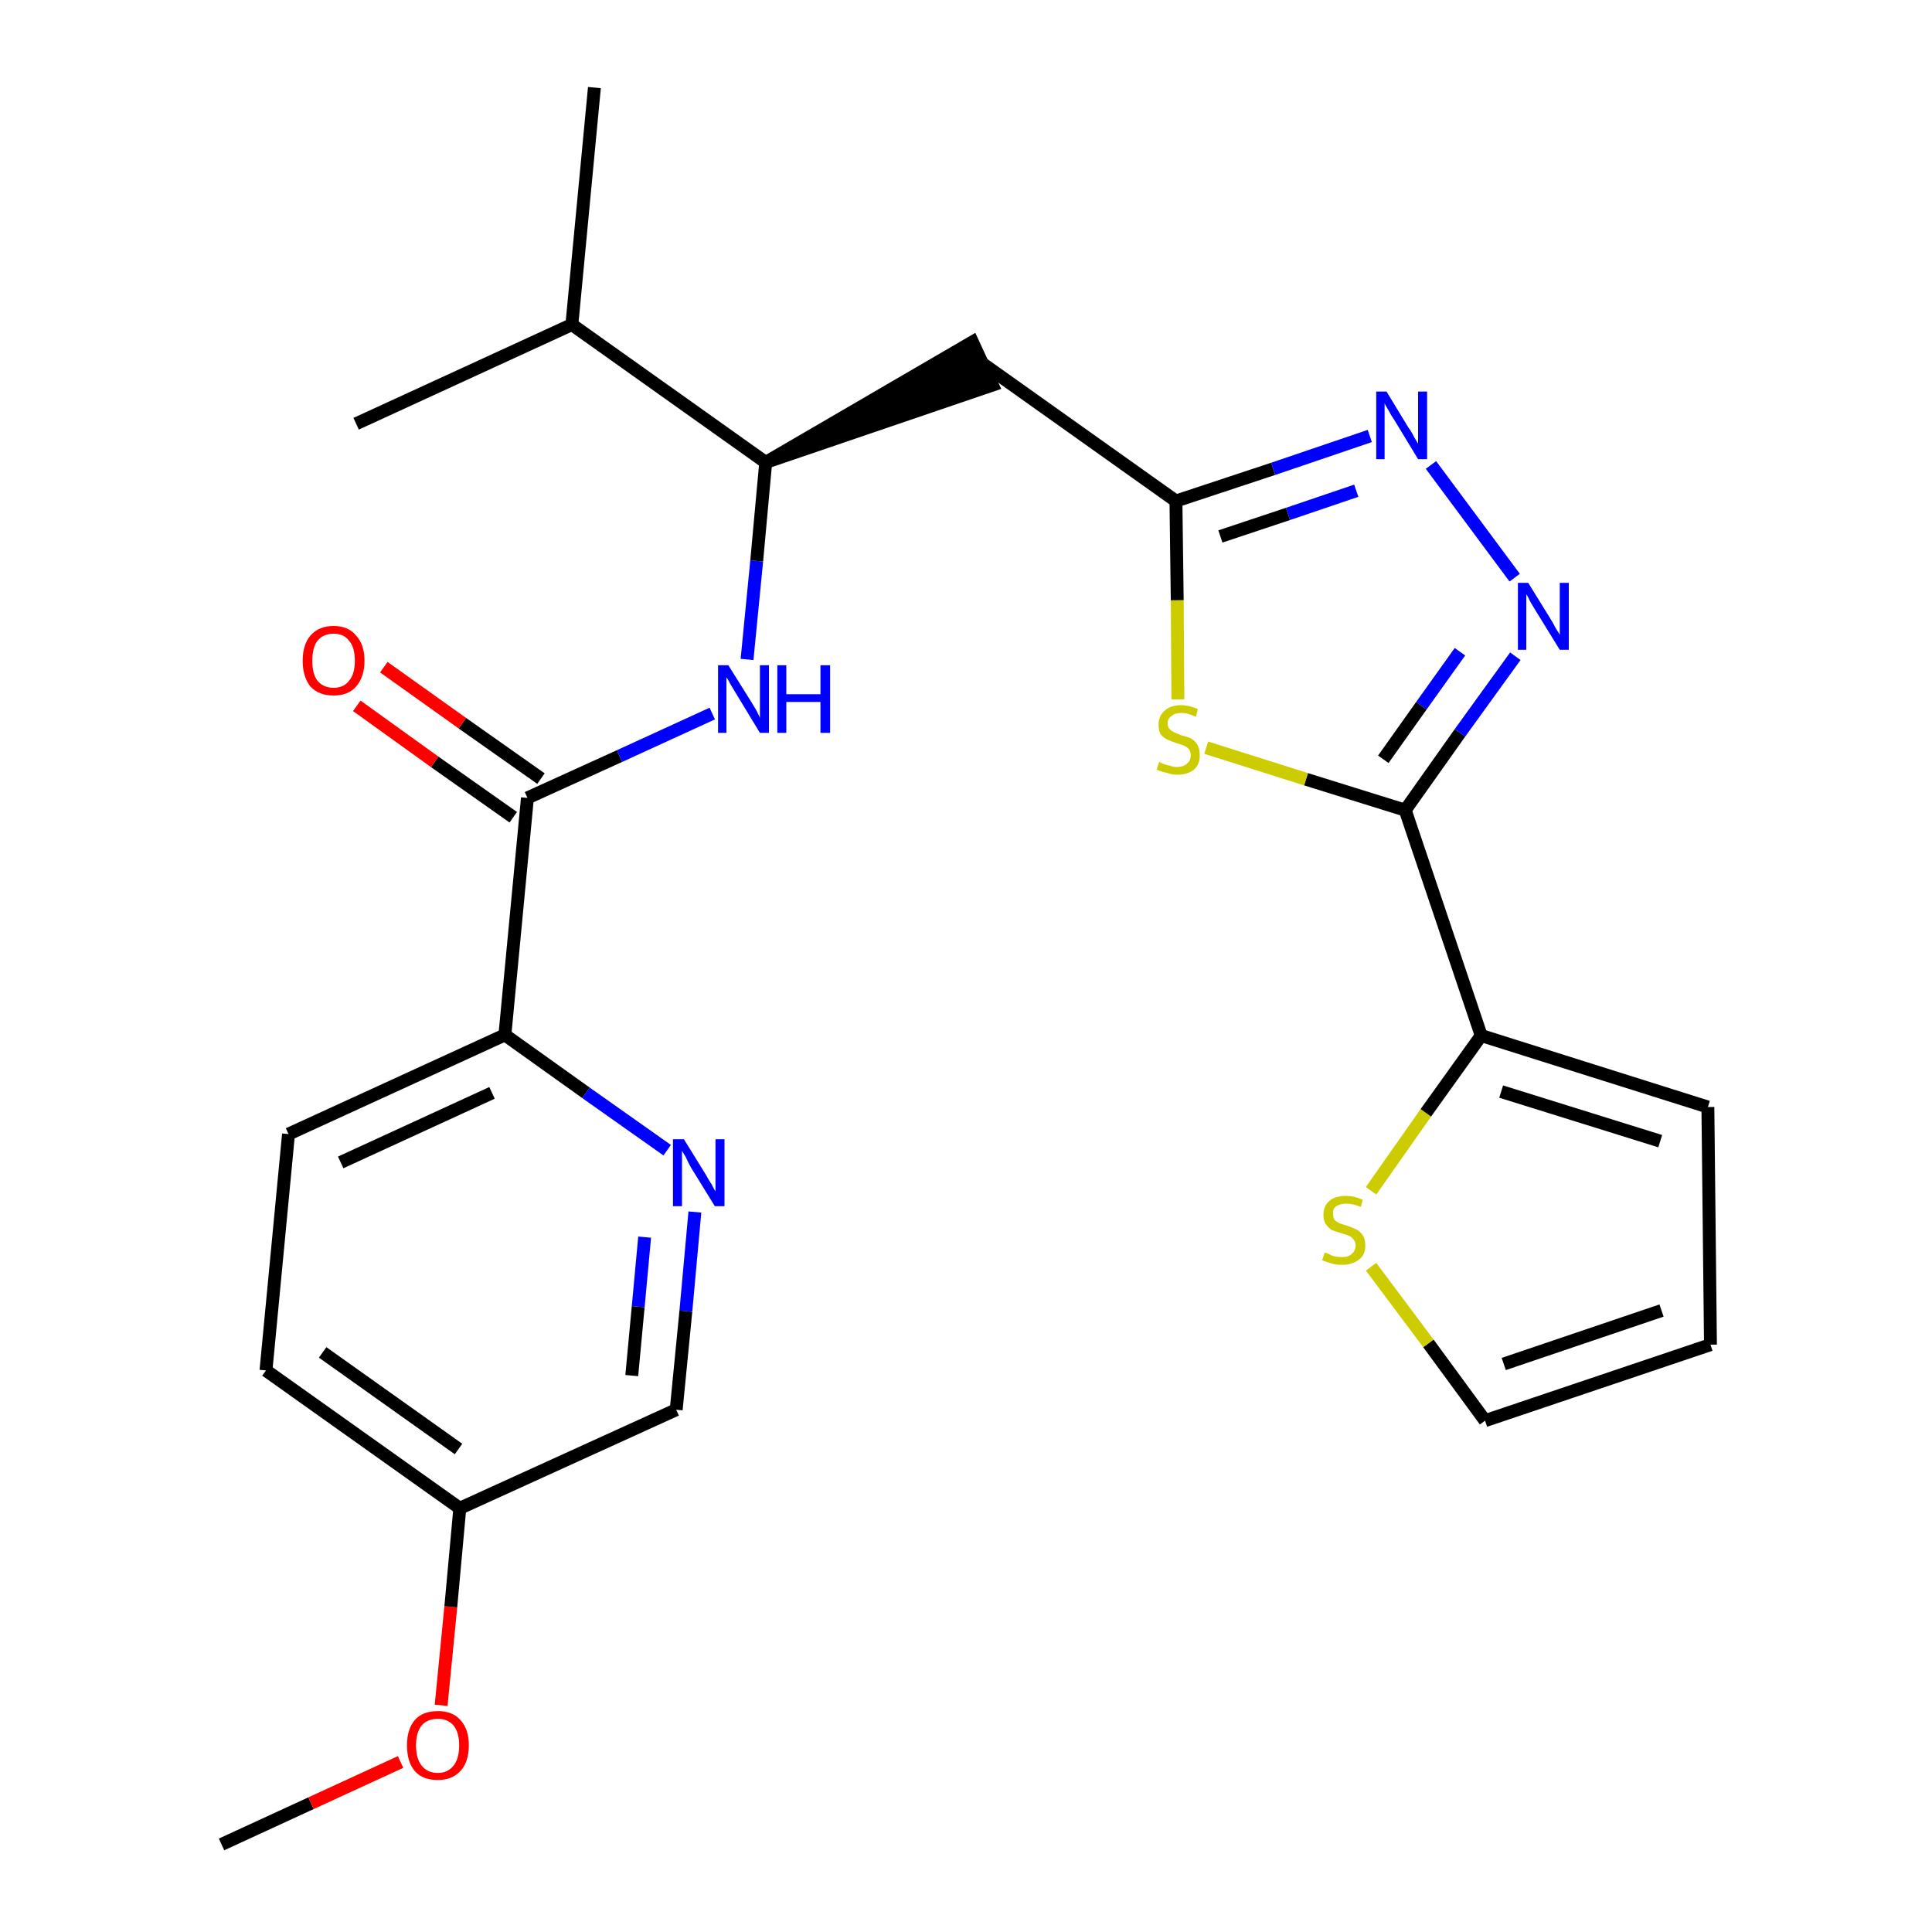 <?xml version='1.0' encoding='iso-8859-1'?>
<svg version='1.1' baseProfile='full'
              xmlns='http://www.w3.org/2000/svg'
                      xmlns:rdkit='http://www.rdkit.org/xml'
                      xmlns:xlink='http://www.w3.org/1999/xlink'
                  xml:space='preserve'
width='300px' height='300px' viewBox='0 0 300 300'>
<!-- END OF HEADER -->
<path class='bond-0 atom-0 atom-1' d='M 34.4,286.4 L 48.3,280.0' style='fill:none;fill-rule:evenodd;stroke:#000000;stroke-width:2.0px;stroke-linecap:butt;stroke-linejoin:miter;stroke-opacity:1' />
<path class='bond-0 atom-0 atom-1' d='M 48.3,280.0 L 62.2,273.6' style='fill:none;fill-rule:evenodd;stroke:#FF0000;stroke-width:2.0px;stroke-linecap:butt;stroke-linejoin:miter;stroke-opacity:1' />
<path class='bond-1 atom-1 atom-2' d='M 68.5,264.8 L 70.0,249.5' style='fill:none;fill-rule:evenodd;stroke:#FF0000;stroke-width:2.0px;stroke-linecap:butt;stroke-linejoin:miter;stroke-opacity:1' />
<path class='bond-1 atom-1 atom-2' d='M 70.0,249.5 L 71.4,234.2' style='fill:none;fill-rule:evenodd;stroke:#000000;stroke-width:2.0px;stroke-linecap:butt;stroke-linejoin:miter;stroke-opacity:1' />
<path class='bond-2 atom-2 atom-3' d='M 71.4,234.2 L 41.3,212.8' style='fill:none;fill-rule:evenodd;stroke:#000000;stroke-width:2.0px;stroke-linecap:butt;stroke-linejoin:miter;stroke-opacity:1' />
<path class='bond-2 atom-2 atom-3' d='M 71.2,225.0 L 50.1,210.0' style='fill:none;fill-rule:evenodd;stroke:#000000;stroke-width:2.0px;stroke-linecap:butt;stroke-linejoin:miter;stroke-opacity:1' />
<path class='bond-25 atom-25 atom-2' d='M 105.0,218.9 L 71.4,234.2' style='fill:none;fill-rule:evenodd;stroke:#000000;stroke-width:2.0px;stroke-linecap:butt;stroke-linejoin:miter;stroke-opacity:1' />
<path class='bond-3 atom-3 atom-4' d='M 41.3,212.8 L 44.8,176.1' style='fill:none;fill-rule:evenodd;stroke:#000000;stroke-width:2.0px;stroke-linecap:butt;stroke-linejoin:miter;stroke-opacity:1' />
<path class='bond-4 atom-4 atom-5' d='M 44.8,176.1 L 78.4,160.7' style='fill:none;fill-rule:evenodd;stroke:#000000;stroke-width:2.0px;stroke-linecap:butt;stroke-linejoin:miter;stroke-opacity:1' />
<path class='bond-4 atom-4 atom-5' d='M 52.9,180.5 L 76.4,169.7' style='fill:none;fill-rule:evenodd;stroke:#000000;stroke-width:2.0px;stroke-linecap:butt;stroke-linejoin:miter;stroke-opacity:1' />
<path class='bond-5 atom-5 atom-6' d='M 78.4,160.7 L 81.9,123.9' style='fill:none;fill-rule:evenodd;stroke:#000000;stroke-width:2.0px;stroke-linecap:butt;stroke-linejoin:miter;stroke-opacity:1' />
<path class='bond-23 atom-5 atom-24' d='M 78.4,160.7 L 91.0,169.7' style='fill:none;fill-rule:evenodd;stroke:#000000;stroke-width:2.0px;stroke-linecap:butt;stroke-linejoin:miter;stroke-opacity:1' />
<path class='bond-23 atom-5 atom-24' d='M 91.0,169.7 L 103.6,178.6' style='fill:none;fill-rule:evenodd;stroke:#0000FF;stroke-width:2.0px;stroke-linecap:butt;stroke-linejoin:miter;stroke-opacity:1' />
<path class='bond-6 atom-6 atom-7' d='M 84.0,120.9 L 71.8,112.3' style='fill:none;fill-rule:evenodd;stroke:#000000;stroke-width:2.0px;stroke-linecap:butt;stroke-linejoin:miter;stroke-opacity:1' />
<path class='bond-6 atom-6 atom-7' d='M 71.8,112.3 L 59.6,103.6' style='fill:none;fill-rule:evenodd;stroke:#FF0000;stroke-width:2.0px;stroke-linecap:butt;stroke-linejoin:miter;stroke-opacity:1' />
<path class='bond-6 atom-6 atom-7' d='M 79.7,126.9 L 67.5,118.3' style='fill:none;fill-rule:evenodd;stroke:#000000;stroke-width:2.0px;stroke-linecap:butt;stroke-linejoin:miter;stroke-opacity:1' />
<path class='bond-6 atom-6 atom-7' d='M 67.5,118.3 L 55.4,109.6' style='fill:none;fill-rule:evenodd;stroke:#FF0000;stroke-width:2.0px;stroke-linecap:butt;stroke-linejoin:miter;stroke-opacity:1' />
<path class='bond-7 atom-6 atom-8' d='M 81.9,123.9 L 96.2,117.4' style='fill:none;fill-rule:evenodd;stroke:#000000;stroke-width:2.0px;stroke-linecap:butt;stroke-linejoin:miter;stroke-opacity:1' />
<path class='bond-7 atom-6 atom-8' d='M 96.2,117.4 L 110.6,110.8' style='fill:none;fill-rule:evenodd;stroke:#0000FF;stroke-width:2.0px;stroke-linecap:butt;stroke-linejoin:miter;stroke-opacity:1' />
<path class='bond-8 atom-8 atom-9' d='M 116.0,102.4 L 117.5,87.1' style='fill:none;fill-rule:evenodd;stroke:#0000FF;stroke-width:2.0px;stroke-linecap:butt;stroke-linejoin:miter;stroke-opacity:1' />
<path class='bond-8 atom-8 atom-9' d='M 117.5,87.1 L 118.9,71.8' style='fill:none;fill-rule:evenodd;stroke:#000000;stroke-width:2.0px;stroke-linecap:butt;stroke-linejoin:miter;stroke-opacity:1' />
<path class='bond-9 atom-9 atom-10' d='M 118.9,71.8 L 154.1,59.8 L 151.0,53.1 Z' style='fill:#000000;fill-rule:evenodd;fill-opacity:1;stroke:#000000;stroke-width:2.0px;stroke-linecap:butt;stroke-linejoin:miter;stroke-opacity:1;' />
<path class='bond-20 atom-9 atom-21' d='M 118.9,71.8 L 88.8,50.4' style='fill:none;fill-rule:evenodd;stroke:#000000;stroke-width:2.0px;stroke-linecap:butt;stroke-linejoin:miter;stroke-opacity:1' />
<path class='bond-10 atom-10 atom-11' d='M 152.5,56.4 L 182.6,77.8' style='fill:none;fill-rule:evenodd;stroke:#000000;stroke-width:2.0px;stroke-linecap:butt;stroke-linejoin:miter;stroke-opacity:1' />
<path class='bond-11 atom-11 atom-12' d='M 182.6,77.8 L 197.7,72.8' style='fill:none;fill-rule:evenodd;stroke:#000000;stroke-width:2.0px;stroke-linecap:butt;stroke-linejoin:miter;stroke-opacity:1' />
<path class='bond-11 atom-11 atom-12' d='M 197.7,72.8 L 212.7,67.7' style='fill:none;fill-rule:evenodd;stroke:#0000FF;stroke-width:2.0px;stroke-linecap:butt;stroke-linejoin:miter;stroke-opacity:1' />
<path class='bond-11 atom-11 atom-12' d='M 189.5,83.3 L 200.0,79.8' style='fill:none;fill-rule:evenodd;stroke:#000000;stroke-width:2.0px;stroke-linecap:butt;stroke-linejoin:miter;stroke-opacity:1' />
<path class='bond-11 atom-11 atom-12' d='M 200.0,79.8 L 210.6,76.2' style='fill:none;fill-rule:evenodd;stroke:#0000FF;stroke-width:2.0px;stroke-linecap:butt;stroke-linejoin:miter;stroke-opacity:1' />
<path class='bond-26 atom-20 atom-11' d='M 182.9,108.6 L 182.8,93.2' style='fill:none;fill-rule:evenodd;stroke:#CCCC00;stroke-width:2.0px;stroke-linecap:butt;stroke-linejoin:miter;stroke-opacity:1' />
<path class='bond-26 atom-20 atom-11' d='M 182.8,93.2 L 182.6,77.8' style='fill:none;fill-rule:evenodd;stroke:#000000;stroke-width:2.0px;stroke-linecap:butt;stroke-linejoin:miter;stroke-opacity:1' />
<path class='bond-12 atom-12 atom-13' d='M 222.2,72.2 L 235.2,89.7' style='fill:none;fill-rule:evenodd;stroke:#0000FF;stroke-width:2.0px;stroke-linecap:butt;stroke-linejoin:miter;stroke-opacity:1' />
<path class='bond-13 atom-13 atom-14' d='M 235.3,101.9 L 226.7,113.8' style='fill:none;fill-rule:evenodd;stroke:#0000FF;stroke-width:2.0px;stroke-linecap:butt;stroke-linejoin:miter;stroke-opacity:1' />
<path class='bond-13 atom-13 atom-14' d='M 226.7,113.8 L 218.2,125.8' style='fill:none;fill-rule:evenodd;stroke:#000000;stroke-width:2.0px;stroke-linecap:butt;stroke-linejoin:miter;stroke-opacity:1' />
<path class='bond-13 atom-13 atom-14' d='M 226.7,101.2 L 220.7,109.6' style='fill:none;fill-rule:evenodd;stroke:#0000FF;stroke-width:2.0px;stroke-linecap:butt;stroke-linejoin:miter;stroke-opacity:1' />
<path class='bond-13 atom-13 atom-14' d='M 220.7,109.6 L 214.8,117.9' style='fill:none;fill-rule:evenodd;stroke:#000000;stroke-width:2.0px;stroke-linecap:butt;stroke-linejoin:miter;stroke-opacity:1' />
<path class='bond-14 atom-14 atom-15' d='M 218.2,125.8 L 230.0,160.8' style='fill:none;fill-rule:evenodd;stroke:#000000;stroke-width:2.0px;stroke-linecap:butt;stroke-linejoin:miter;stroke-opacity:1' />
<path class='bond-19 atom-14 atom-20' d='M 218.2,125.8 L 202.8,121.0' style='fill:none;fill-rule:evenodd;stroke:#000000;stroke-width:2.0px;stroke-linecap:butt;stroke-linejoin:miter;stroke-opacity:1' />
<path class='bond-19 atom-14 atom-20' d='M 202.8,121.0 L 187.3,116.1' style='fill:none;fill-rule:evenodd;stroke:#CCCC00;stroke-width:2.0px;stroke-linecap:butt;stroke-linejoin:miter;stroke-opacity:1' />
<path class='bond-15 atom-15 atom-16' d='M 230.0,160.8 L 265.2,171.9' style='fill:none;fill-rule:evenodd;stroke:#000000;stroke-width:2.0px;stroke-linecap:butt;stroke-linejoin:miter;stroke-opacity:1' />
<path class='bond-15 atom-15 atom-16' d='M 233.1,169.5 L 257.8,177.2' style='fill:none;fill-rule:evenodd;stroke:#000000;stroke-width:2.0px;stroke-linecap:butt;stroke-linejoin:miter;stroke-opacity:1' />
<path class='bond-27 atom-19 atom-15' d='M 212.9,184.9 L 221.4,172.8' style='fill:none;fill-rule:evenodd;stroke:#CCCC00;stroke-width:2.0px;stroke-linecap:butt;stroke-linejoin:miter;stroke-opacity:1' />
<path class='bond-27 atom-19 atom-15' d='M 221.4,172.8 L 230.0,160.8' style='fill:none;fill-rule:evenodd;stroke:#000000;stroke-width:2.0px;stroke-linecap:butt;stroke-linejoin:miter;stroke-opacity:1' />
<path class='bond-16 atom-16 atom-17' d='M 265.2,171.9 L 265.6,208.8' style='fill:none;fill-rule:evenodd;stroke:#000000;stroke-width:2.0px;stroke-linecap:butt;stroke-linejoin:miter;stroke-opacity:1' />
<path class='bond-17 atom-17 atom-18' d='M 265.6,208.8 L 230.6,220.6' style='fill:none;fill-rule:evenodd;stroke:#000000;stroke-width:2.0px;stroke-linecap:butt;stroke-linejoin:miter;stroke-opacity:1' />
<path class='bond-17 atom-17 atom-18' d='M 258.0,203.5 L 233.5,211.8' style='fill:none;fill-rule:evenodd;stroke:#000000;stroke-width:2.0px;stroke-linecap:butt;stroke-linejoin:miter;stroke-opacity:1' />
<path class='bond-18 atom-18 atom-19' d='M 230.6,220.6 L 221.8,208.6' style='fill:none;fill-rule:evenodd;stroke:#000000;stroke-width:2.0px;stroke-linecap:butt;stroke-linejoin:miter;stroke-opacity:1' />
<path class='bond-18 atom-18 atom-19' d='M 221.8,208.6 L 212.9,196.7' style='fill:none;fill-rule:evenodd;stroke:#CCCC00;stroke-width:2.0px;stroke-linecap:butt;stroke-linejoin:miter;stroke-opacity:1' />
<path class='bond-21 atom-21 atom-22' d='M 88.8,50.4 L 92.3,13.6' style='fill:none;fill-rule:evenodd;stroke:#000000;stroke-width:2.0px;stroke-linecap:butt;stroke-linejoin:miter;stroke-opacity:1' />
<path class='bond-22 atom-21 atom-23' d='M 88.8,50.4 L 55.3,65.8' style='fill:none;fill-rule:evenodd;stroke:#000000;stroke-width:2.0px;stroke-linecap:butt;stroke-linejoin:miter;stroke-opacity:1' />
<path class='bond-24 atom-24 atom-25' d='M 107.9,188.2 L 106.5,203.6' style='fill:none;fill-rule:evenodd;stroke:#0000FF;stroke-width:2.0px;stroke-linecap:butt;stroke-linejoin:miter;stroke-opacity:1' />
<path class='bond-24 atom-24 atom-25' d='M 106.5,203.6 L 105.0,218.9' style='fill:none;fill-rule:evenodd;stroke:#000000;stroke-width:2.0px;stroke-linecap:butt;stroke-linejoin:miter;stroke-opacity:1' />
<path class='bond-24 atom-24 atom-25' d='M 100.1,192.1 L 99.1,202.9' style='fill:none;fill-rule:evenodd;stroke:#0000FF;stroke-width:2.0px;stroke-linecap:butt;stroke-linejoin:miter;stroke-opacity:1' />
<path class='bond-24 atom-24 atom-25' d='M 99.1,202.9 L 98.1,213.6' style='fill:none;fill-rule:evenodd;stroke:#000000;stroke-width:2.0px;stroke-linecap:butt;stroke-linejoin:miter;stroke-opacity:1' />
<path  class='atom-1' d='M 63.2 271.0
Q 63.2 268.5, 64.4 267.1
Q 65.6 265.7, 68.0 265.7
Q 70.3 265.7, 71.5 267.1
Q 72.8 268.5, 72.8 271.0
Q 72.8 273.6, 71.5 275.0
Q 70.2 276.4, 68.0 276.4
Q 65.6 276.4, 64.4 275.0
Q 63.2 273.6, 63.2 271.0
M 68.0 275.3
Q 69.5 275.3, 70.4 274.2
Q 71.3 273.1, 71.3 271.0
Q 71.3 269.0, 70.4 267.9
Q 69.5 266.9, 68.0 266.9
Q 66.4 266.9, 65.5 267.9
Q 64.6 269.0, 64.6 271.0
Q 64.6 273.1, 65.5 274.2
Q 66.4 275.3, 68.0 275.3
' fill='#FF0000'/>
<path  class='atom-7' d='M 47.0 102.6
Q 47.0 100.1, 48.2 98.7
Q 49.5 97.2, 51.8 97.2
Q 54.1 97.2, 55.3 98.7
Q 56.6 100.1, 56.6 102.6
Q 56.6 105.1, 55.3 106.6
Q 54.1 108.0, 51.8 108.0
Q 49.5 108.0, 48.2 106.6
Q 47.0 105.1, 47.0 102.6
M 51.8 106.8
Q 53.4 106.8, 54.2 105.7
Q 55.1 104.7, 55.1 102.6
Q 55.1 100.5, 54.2 99.5
Q 53.4 98.4, 51.8 98.4
Q 50.2 98.4, 49.3 99.5
Q 48.5 100.5, 48.5 102.6
Q 48.5 104.7, 49.3 105.7
Q 50.2 106.8, 51.8 106.8
' fill='#FF0000'/>
<path  class='atom-8' d='M 113.1 103.3
L 116.6 108.9
Q 116.9 109.4, 117.5 110.4
Q 118.0 111.4, 118.0 111.5
L 118.0 103.3
L 119.4 103.3
L 119.4 113.8
L 118.0 113.8
L 114.3 107.7
Q 113.9 107.0, 113.4 106.2
Q 113.0 105.4, 112.8 105.2
L 112.8 113.8
L 111.5 113.8
L 111.5 103.3
L 113.1 103.3
' fill='#0000FF'/>
<path  class='atom-8' d='M 120.7 103.3
L 122.1 103.3
L 122.1 107.8
L 127.4 107.8
L 127.4 103.3
L 128.9 103.3
L 128.9 113.8
L 127.4 113.8
L 127.4 109.0
L 122.1 109.0
L 122.1 113.8
L 120.7 113.8
L 120.7 103.3
' fill='#0000FF'/>
<path  class='atom-12' d='M 215.3 60.8
L 218.7 66.4
Q 219.1 66.9, 219.6 67.9
Q 220.2 68.9, 220.2 68.9
L 220.2 60.8
L 221.6 60.8
L 221.6 71.3
L 220.2 71.3
L 216.5 65.2
Q 216.0 64.5, 215.6 63.7
Q 215.1 62.9, 215.0 62.6
L 215.0 71.3
L 213.7 71.3
L 213.7 60.8
L 215.3 60.8
' fill='#0000FF'/>
<path  class='atom-13' d='M 237.3 90.5
L 240.7 96.0
Q 241.1 96.6, 241.6 97.6
Q 242.2 98.5, 242.2 98.6
L 242.2 90.5
L 243.6 90.5
L 243.6 100.9
L 242.2 100.9
L 238.5 94.9
Q 238.1 94.2, 237.6 93.4
Q 237.2 92.5, 237.0 92.3
L 237.0 100.9
L 235.7 100.9
L 235.7 90.5
L 237.3 90.5
' fill='#0000FF'/>
<path  class='atom-19' d='M 205.7 194.5
Q 205.8 194.5, 206.3 194.7
Q 206.8 195.0, 207.3 195.1
Q 207.8 195.2, 208.4 195.2
Q 209.4 195.2, 209.9 194.7
Q 210.5 194.2, 210.5 193.4
Q 210.5 192.8, 210.2 192.5
Q 209.9 192.1, 209.5 191.9
Q 209.0 191.7, 208.3 191.5
Q 207.4 191.2, 206.8 191.0
Q 206.3 190.7, 205.9 190.1
Q 205.5 189.6, 205.5 188.6
Q 205.5 187.3, 206.4 186.5
Q 207.3 185.7, 209.0 185.7
Q 210.3 185.7, 211.6 186.3
L 211.3 187.4
Q 210.0 186.9, 209.1 186.9
Q 208.1 186.9, 207.5 187.3
Q 206.9 187.7, 207.0 188.5
Q 207.0 189.0, 207.2 189.4
Q 207.5 189.7, 207.9 189.9
Q 208.4 190.1, 209.1 190.3
Q 210.0 190.6, 210.6 190.9
Q 211.2 191.2, 211.6 191.8
Q 212.0 192.4, 212.0 193.4
Q 212.0 194.9, 211.0 195.6
Q 210.0 196.4, 208.4 196.4
Q 207.5 196.4, 206.8 196.2
Q 206.1 196.0, 205.3 195.7
L 205.7 194.5
' fill='#CCCC00'/>
<path  class='atom-20' d='M 180.0 118.3
Q 180.2 118.4, 180.6 118.6
Q 181.1 118.8, 181.7 118.9
Q 182.2 119.1, 182.7 119.1
Q 183.7 119.1, 184.3 118.6
Q 184.9 118.1, 184.9 117.3
Q 184.9 116.7, 184.6 116.3
Q 184.3 116.0, 183.9 115.8
Q 183.4 115.6, 182.7 115.4
Q 181.8 115.1, 181.2 114.8
Q 180.6 114.5, 180.2 114.0
Q 179.9 113.4, 179.9 112.5
Q 179.9 111.2, 180.8 110.4
Q 181.7 109.5, 183.4 109.5
Q 184.6 109.5, 186.0 110.1
L 185.7 111.3
Q 184.4 110.7, 183.5 110.7
Q 182.4 110.7, 181.9 111.2
Q 181.3 111.6, 181.3 112.3
Q 181.3 112.9, 181.6 113.2
Q 181.9 113.5, 182.3 113.7
Q 182.8 113.9, 183.5 114.2
Q 184.4 114.4, 185.0 114.7
Q 185.5 115.0, 185.9 115.6
Q 186.3 116.2, 186.3 117.3
Q 186.3 118.7, 185.4 119.5
Q 184.4 120.3, 182.8 120.3
Q 181.9 120.3, 181.2 120.0
Q 180.5 119.9, 179.6 119.5
L 180.0 118.3
' fill='#CCCC00'/>
<path  class='atom-24' d='M 106.2 176.9
L 109.6 182.4
Q 109.9 183.0, 110.5 183.9
Q 111.0 184.9, 111.1 185.0
L 111.1 176.9
L 112.5 176.9
L 112.5 187.3
L 111.0 187.3
L 107.3 181.3
Q 106.9 180.6, 106.5 179.7
Q 106.0 178.9, 105.9 178.7
L 105.9 187.3
L 104.5 187.3
L 104.5 176.9
L 106.2 176.9
' fill='#0000FF'/>
</svg>
